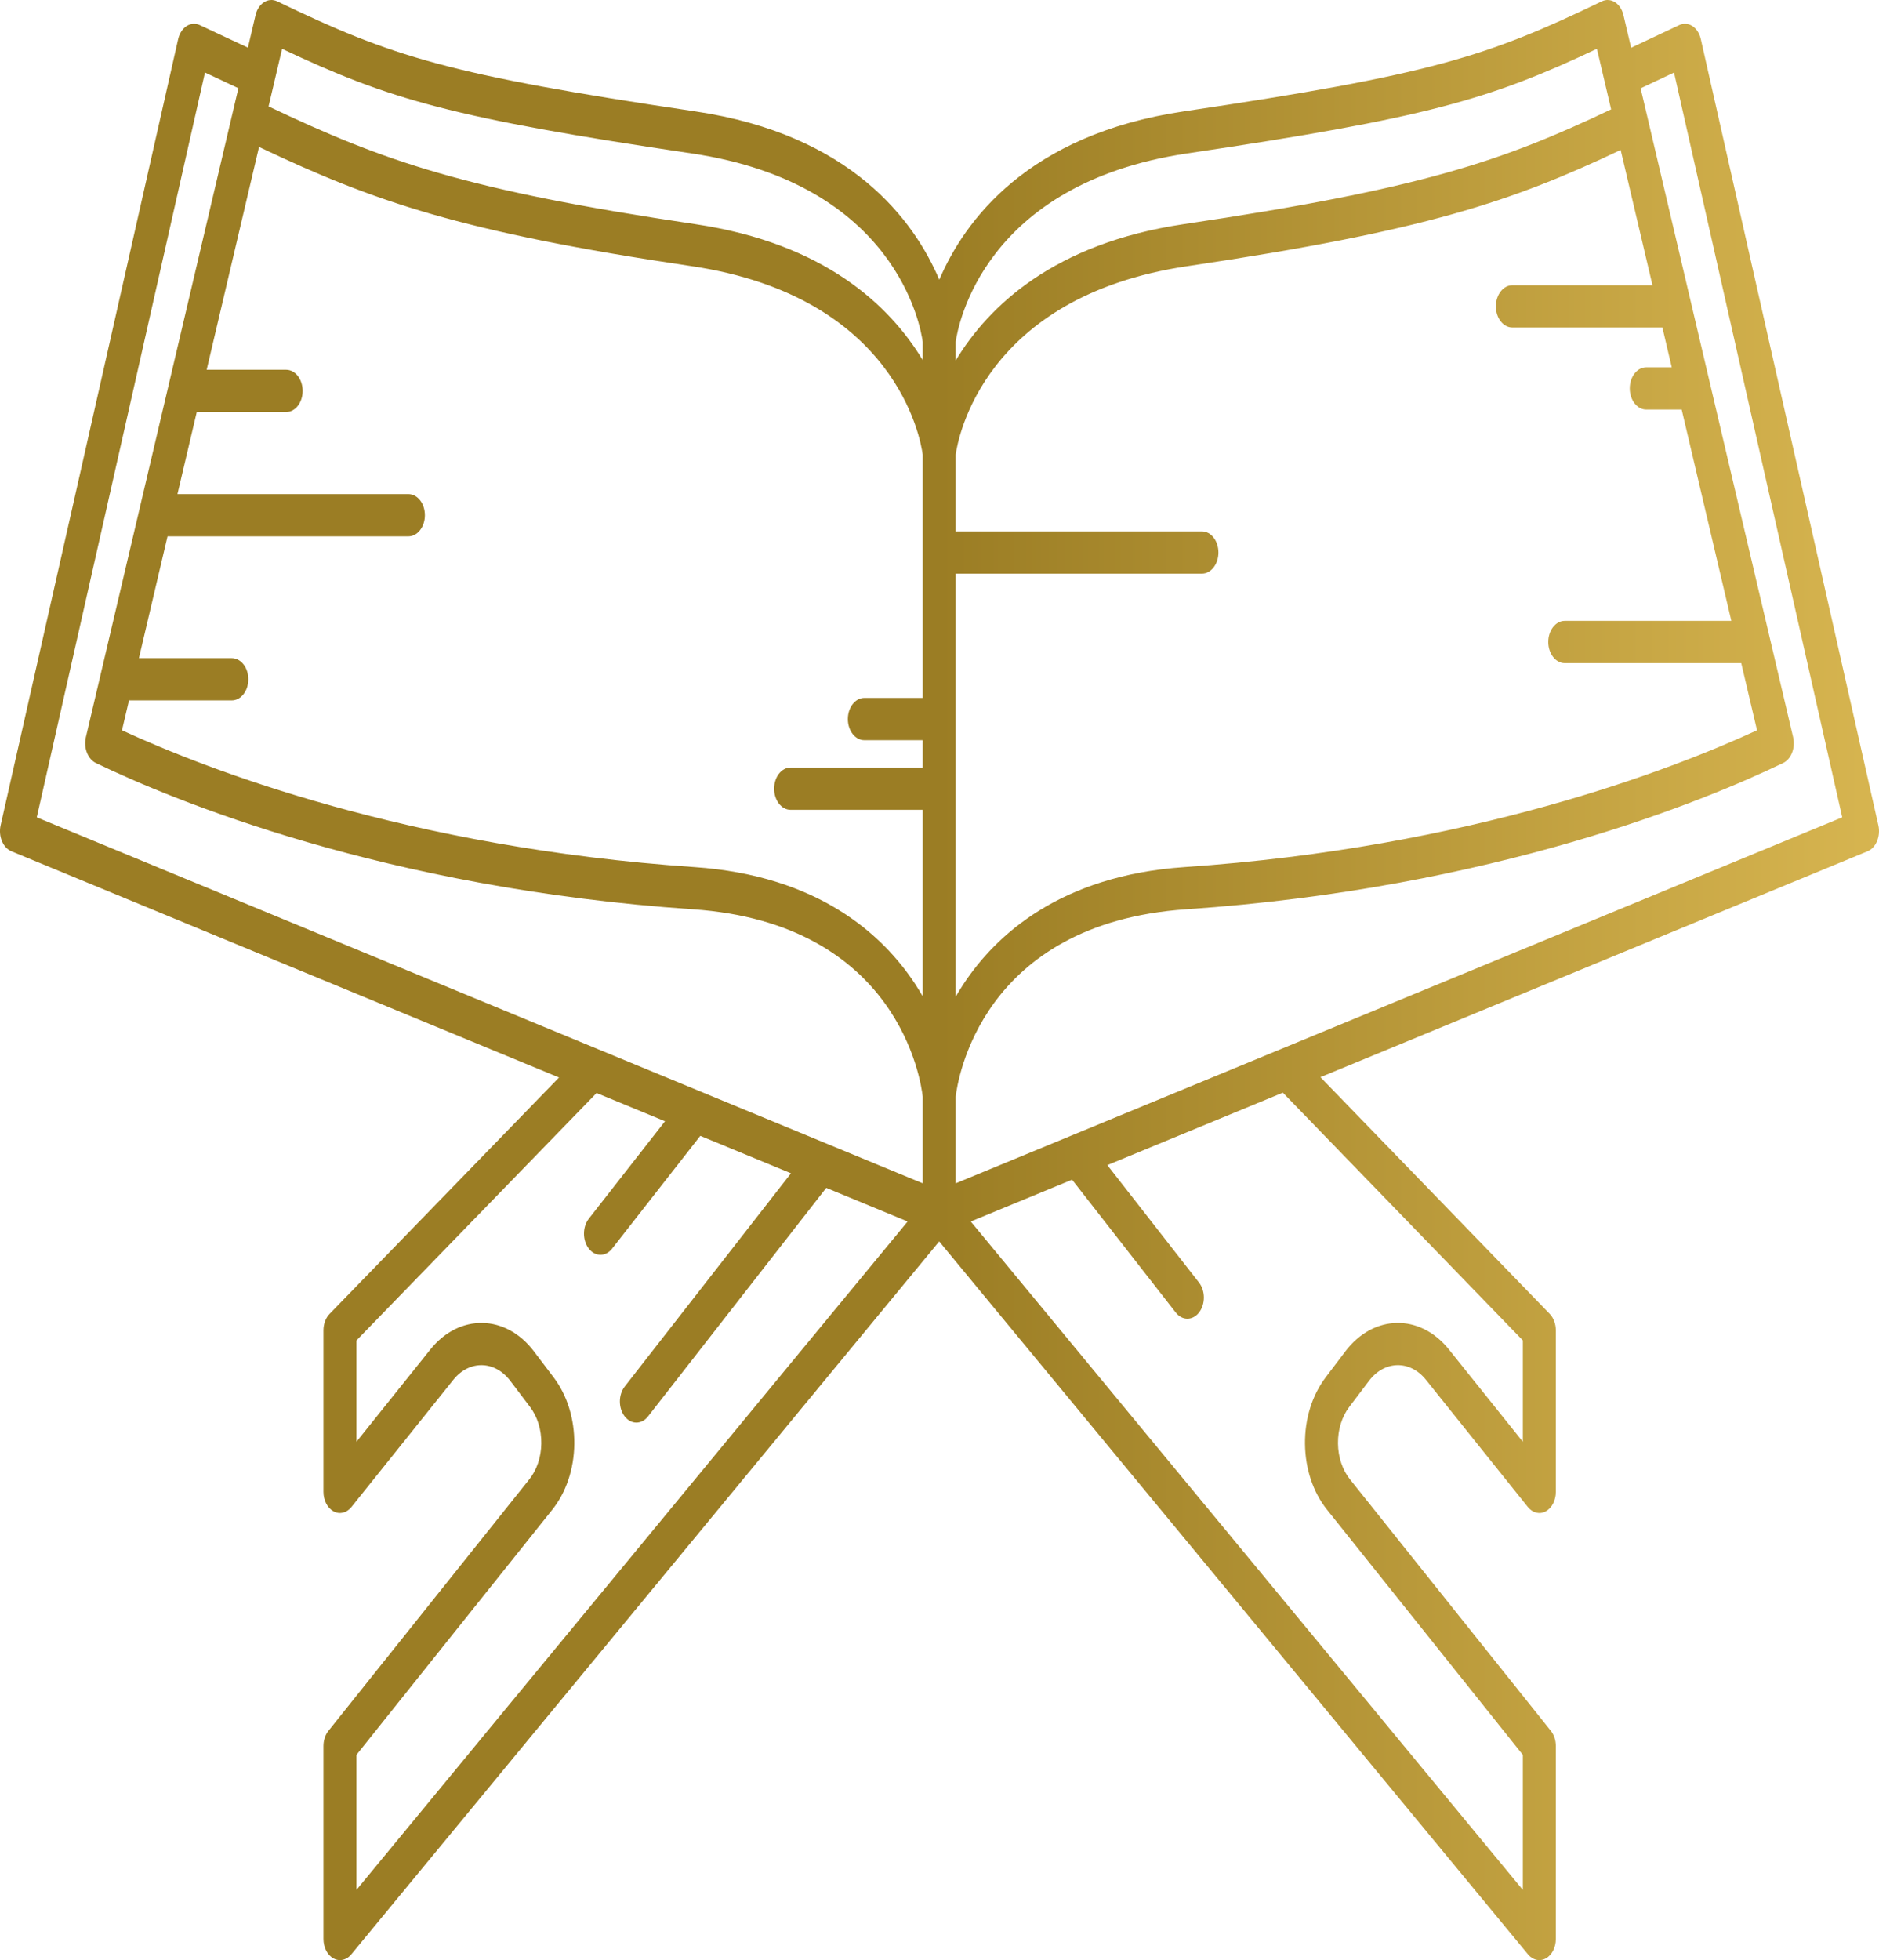 <svg width="70" height="73" viewBox="0 0 70 73" fill="none" xmlns="http://www.w3.org/2000/svg">
<path d="M69.976 30.736L63.361 1.454C63.314 1.244 63.201 1.069 63.049 0.971C62.896 0.872 62.719 0.859 62.559 0.934L60.765 1.779L60.479 0.56C60.43 0.351 60.315 0.178 60.163 0.082C60.01 -0.015 59.833 -0.026 59.674 0.05C55.397 2.112 53.308 2.784 44.092 4.15C38.286 5.011 35.933 8.217 34.992 10.417C34.056 8.216 31.713 5.011 25.908 4.15C16.692 2.784 14.602 2.112 10.326 0.05C10.167 -0.026 9.99 -0.015 9.837 0.082C9.685 0.178 9.57 0.351 9.521 0.56L9.236 1.775L7.44 0.934C7.28 0.859 7.103 0.873 6.951 0.971C6.799 1.07 6.686 1.245 6.638 1.454L0.024 30.736C-0.068 31.145 0.11 31.573 0.426 31.704L20.826 40.129L12.28 48.932C12.134 49.081 12.05 49.307 12.05 49.545V55.562C12.05 55.878 12.198 56.164 12.426 56.287C12.653 56.41 12.916 56.346 13.093 56.125L16.891 51.384C17.483 50.647 18.433 50.665 19.008 51.424L19.743 52.394C20.022 52.761 20.172 53.245 20.166 53.758C20.16 54.27 19.999 54.748 19.71 55.106L12.235 64.463C12.117 64.611 12.05 64.814 12.05 65.026V72.213C12.05 72.527 12.196 72.812 12.422 72.936C12.5 72.979 12.582 73 12.665 73C12.819 73 12.97 72.926 13.087 72.785L34.989 46.234L56.924 72.785C57.041 72.926 57.193 73 57.346 73C57.428 73 57.511 72.979 57.59 72.936C57.815 72.811 57.961 72.527 57.961 72.213V65.026C57.961 64.814 57.894 64.611 57.776 64.463L50.299 55.105C50.012 54.748 49.851 54.27 49.845 53.758C49.839 53.245 49.989 52.761 50.268 52.394L51.003 51.424C51.578 50.665 52.527 50.647 53.118 51.382L56.918 56.125C57.095 56.346 57.358 56.41 57.585 56.287C57.813 56.164 57.961 55.878 57.961 55.562V49.545C57.961 49.307 57.877 49.082 57.732 48.932L49.191 40.117L69.574 31.704C69.89 31.573 70.068 31.145 69.976 30.736ZM56.342 12.197H61.931L62.279 13.679H61.329C60.989 13.679 60.715 14.031 60.715 14.466C60.715 14.9 60.989 15.253 61.329 15.253H62.649L64.499 23.123H58.293C57.954 23.123 57.679 23.475 57.679 23.91C57.679 24.344 57.954 24.697 58.293 24.697H64.868L65.456 27.198C62.279 28.663 54.789 31.569 44.13 32.292C39.491 32.608 37.093 34.833 35.898 36.644C35.792 36.804 35.694 36.963 35.603 37.121V21.364H44.777C45.116 21.364 45.391 21.011 45.391 20.577C45.391 20.142 45.116 19.79 44.777 19.79H35.603V16.931C35.684 16.347 36.63 11.04 44.233 9.913C53.128 8.594 56.333 7.498 60.376 5.585L61.561 10.623H56.341C56.002 10.623 55.727 10.976 55.727 11.411C55.727 11.845 56.002 12.197 56.342 12.197ZM4.805 26.085H8.637C8.976 26.085 9.251 25.733 9.251 25.299C9.251 24.864 8.976 24.512 8.637 24.512H5.175L6.241 19.975H15.214C15.554 19.975 15.829 19.622 15.829 19.188C15.829 18.753 15.554 18.401 15.214 18.401H6.611L7.33 15.345H10.661C11 15.345 11.275 14.993 11.275 14.559C11.275 14.124 11 13.771 10.661 13.771H7.699L9.65 5.473C13.916 7.498 17.165 8.638 25.767 9.913C33.391 11.043 34.3 16.376 34.374 16.928V25.993H32.2C31.861 25.993 31.586 26.346 31.586 26.78C31.586 27.215 31.861 27.567 32.2 27.567H34.374V28.586H29.453C29.114 28.586 28.839 28.938 28.839 29.372C28.839 29.807 29.114 30.16 29.453 30.16H34.374V37.105C34.286 36.952 34.193 36.799 34.092 36.646C32.902 34.834 30.51 32.608 25.87 32.293C15.211 31.569 7.721 28.663 4.544 27.198L4.805 26.085ZM44.233 5.713C53.138 4.394 55.497 3.707 59.491 1.818L60.021 4.074C55.956 6.005 52.953 7.036 44.092 8.349C39.271 9.063 36.831 11.396 35.603 13.426V12.732C35.685 12.144 36.633 6.84 44.233 5.713ZM10.509 1.818C14.503 3.707 16.863 4.394 25.767 5.714C33.391 6.844 34.3 12.177 34.374 12.729V13.409C33.149 11.383 30.716 9.062 25.908 8.349C17.346 7.08 14.301 6.008 10.005 3.963L10.509 1.818ZM7.636 2.702L8.881 3.285L3.2 27.453C3.107 27.85 3.27 28.271 3.572 28.417C6.43 29.795 14.317 33.084 25.805 33.864C33.466 34.385 34.31 40.263 34.374 40.84V44.07L1.37 30.44L7.636 2.702ZM13.279 65.357L20.568 56.234C21.09 55.584 21.384 54.713 21.395 53.781C21.405 52.849 21.132 51.967 20.625 51.297L19.89 50.327C18.843 48.946 17.114 48.913 16.035 50.255L13.279 53.696V49.922L22.225 40.707L24.774 41.759L21.936 45.388C21.696 45.695 21.696 46.194 21.935 46.501C22.055 46.655 22.213 46.732 22.37 46.732C22.527 46.732 22.684 46.656 22.804 46.502L26.089 42.302L29.467 43.697L23.273 51.639C23.033 51.946 23.033 52.444 23.273 52.751C23.393 52.905 23.55 52.982 23.707 52.982C23.865 52.982 24.022 52.905 24.142 52.751L30.781 44.24L33.813 45.492L13.279 70.385V65.357ZM56.732 49.921V53.696L53.975 50.254C52.897 48.913 51.168 48.946 50.121 50.327L49.386 51.297C48.879 51.966 48.605 52.848 48.616 53.781C48.627 54.713 48.921 55.584 49.442 56.232L56.732 65.357V70.386L36.165 45.492L39.939 43.935L43.8 48.881C43.92 49.035 44.077 49.112 44.235 49.112C44.392 49.112 44.549 49.035 44.669 48.881C44.909 48.574 44.909 48.075 44.669 47.768L41.253 43.392L47.792 40.694L56.732 49.921ZM35.603 44.071V40.842C35.671 40.253 36.54 34.384 44.196 33.864C55.683 33.084 63.57 29.795 66.428 28.417C66.731 28.271 66.893 27.85 66.8 27.453L61.12 3.289L62.364 2.703L68.63 30.44L35.603 44.071Z" fill="url(#paint0_linear_1149_571)"/>
<defs>
<linearGradient id="paint0_linear_1149_571" x1="35" y1="37.39" x2="70" y2="37.39" gradientUnits="userSpaceOnUse">
<stop stop-color="#9B7D24"/>
<stop offset="1" stop-color="#D7B550"/>
</linearGradient>
</defs>
</svg>

